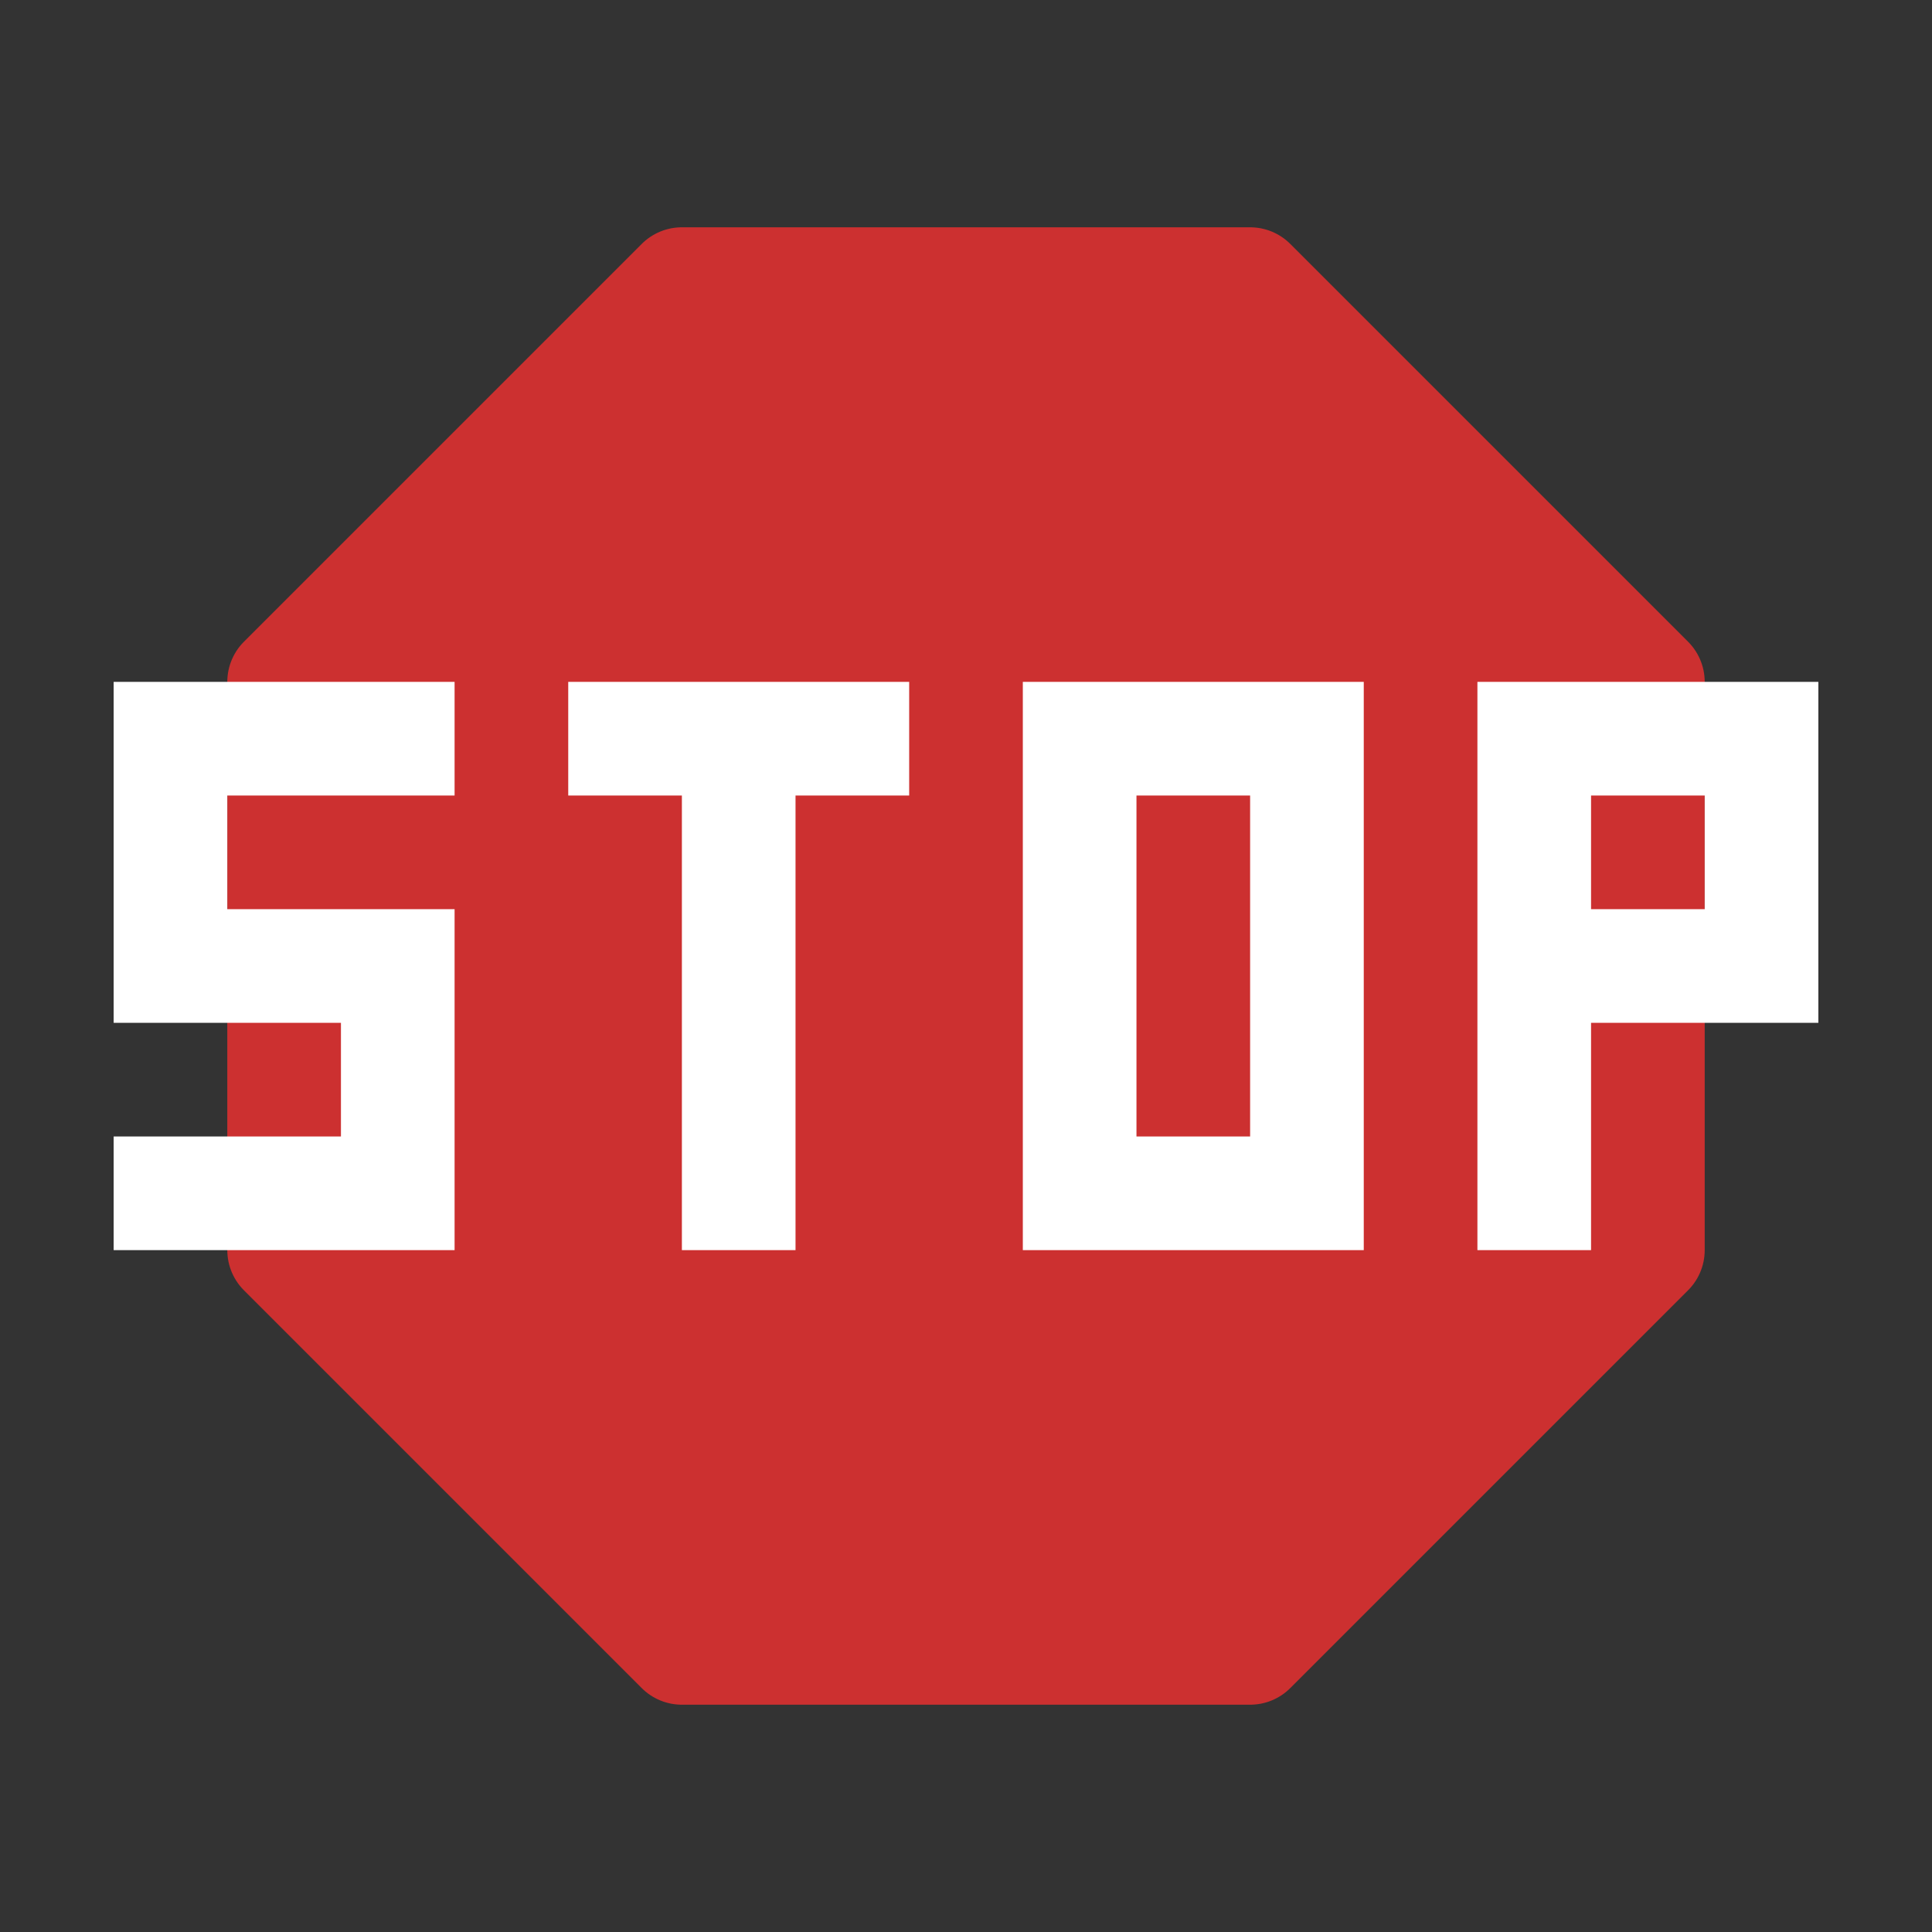 <?xml version="1.0" encoding="utf-8"?>
<!-- Generator: Adobe Illustrator 21.0.2, SVG Export Plug-In . SVG Version: 6.00 Build 0)  -->
<svg version="1.1"
	 id="svg2" inkscape:version="0.91 r13725" sodipodi:docname="stop_on.svg" xmlns:cc="http://creativecommons.org/ns#" xmlns:dc="http://purl.org/dc/elements/1.1/" xmlns:inkscape="http://www.inkscape.org/namespaces/inkscape" xmlns:rdf="http://www.w3.org/1999/02/22-rdf-syntax-ns#" xmlns:sodipodi="http://sodipodi.sourceforge.net/DTD/sodipodi-0.dtd" xmlns:svg="http://www.w3.org/2000/svg"
	 xmlns="http://www.w3.org/2000/svg" xmlns:xlink="http://www.w3.org/1999/xlink" x="0px" y="0px" viewBox="0 0 17 17"
	 style="enable-background:new 0 0 17 17;" xml:space="preserve">
<rect x="0" y="0" width="17" height="17" fill="#333333" stroke="none"/>
<style type="text/css">
	.st0{fill:#CC3030;stroke:#CC3030;stroke-linecap:round;stroke-linejoin:round;stroke-miterlimit:1.5;}
	.st1{fill:#FFFFFF;}
</style>
<path id="path7" inkscape:connector-curvature="0" class="st0" d="M6,2.5h5L14.5,6v5L11,14.5H6L2.5,11V6L6,2.5z"/>
<path id="path9" inkscape:connector-curvature="0" class="st1" d="M13,6h3v3h-2v2h-1V6z M9,6h3v5H9V6z M5,6h3v1H7v4H6V7H5V6z M1,10
	h2V9H1V6h3v1H2v1h2v3H1V10z M10,7v3h1V7H10z M14,7v1h1V7H14z"/>
</svg>
